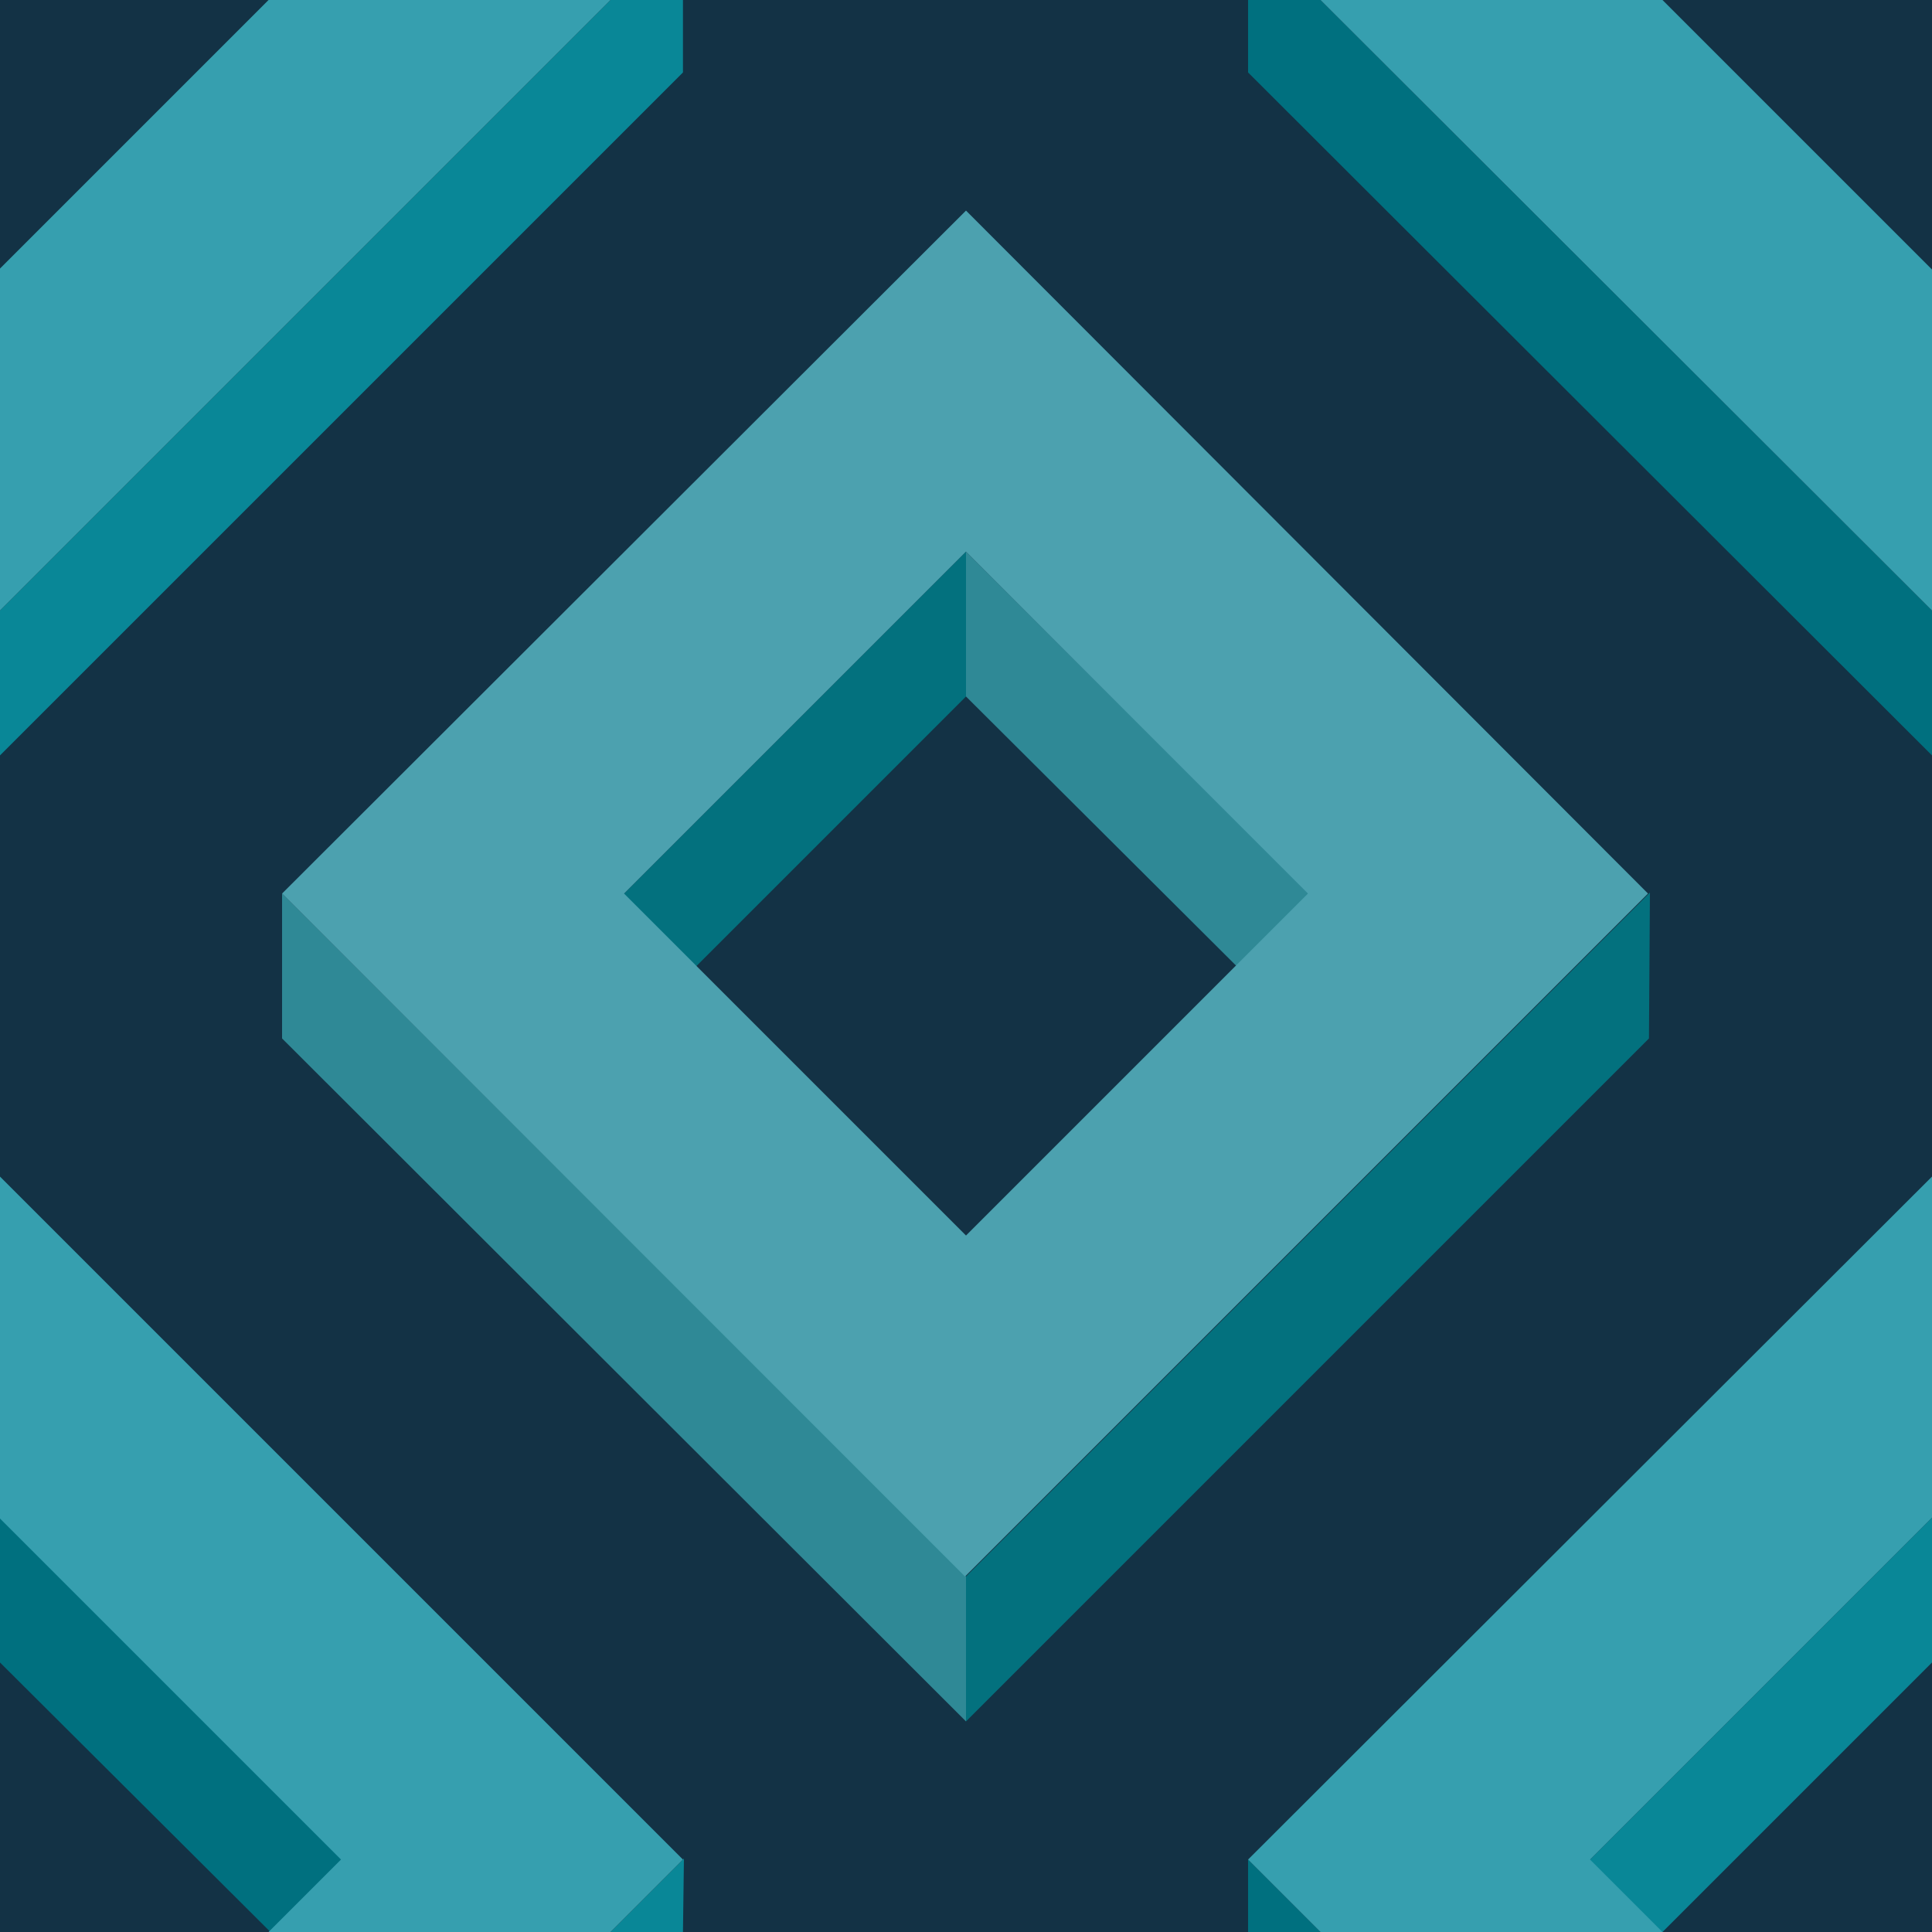 ﻿<svg xmlns='http://www.w3.org/2000/svg'  width='159' height='159' viewBox='0 0 200 200'><rect fill='#133245' width='200' height='200'/><g fill-opacity='1'><polygon  fill='#03717e' points='100 57.1 64 93.1 71.5 100.6 100 72.1'/><polygon  fill='#2f8996' points='100 57.1 100 72.1 128.6 100.6 136.1 93.1'/><polygon  fill='#03717e' points='100 163.2 100 178.2 170.7 107.5 170.8 92.4'/><polygon  fill='#2f8996' points='100 163.2 29.2 92.5 29.2 107.5 100 178.2'/><path  fill='#4CA1AF' d='M100 21.8L29.2 92.5l70.7 70.7l70.7-70.7L100 21.8z M100 127.9L64.6 92.5L100 57.1l35.4 35.4L100 127.9z'/><polygon  fill='#00707f' points='0 157.1 0 172.1 28.6 200.6 36.1 193.1'/><polygon  fill='#098797' points='70.7 200 70.8 192.4 63.2 200'/><polygon  fill='#369FAF' points='27.8 200 63.2 200 70.7 192.5 0 121.8 0 157.2 35.3 192.5'/><polygon  fill='#098797' points='200 157.1 164 193.1 171.5 200.6 200 172.1'/><polygon  fill='#00707f' points='136.7 200 129.2 192.5 129.2 200'/><polygon  fill='#369FAF' points='172.1 200 164.6 192.5 200 157.1 200 157.2 200 121.8 200 121.8 129.2 192.5 136.7 200'/><polygon  fill='#00707f' points='129.2 0 129.2 7.5 200 78.2 200 63.2 136.7 0'/><polygon  fill='#369FAF' points='200 27.8 200 27.9 172.1 0 136.7 0 200 63.2 200 63.2'/><polygon  fill='#098797' points='63.2 0 0 63.2 0 78.2 70.7 7.5 70.7 0'/><polygon  fill='#369FAF' points='0 63.2 63.2 0 27.8 0 0 27.8'/></g></svg>